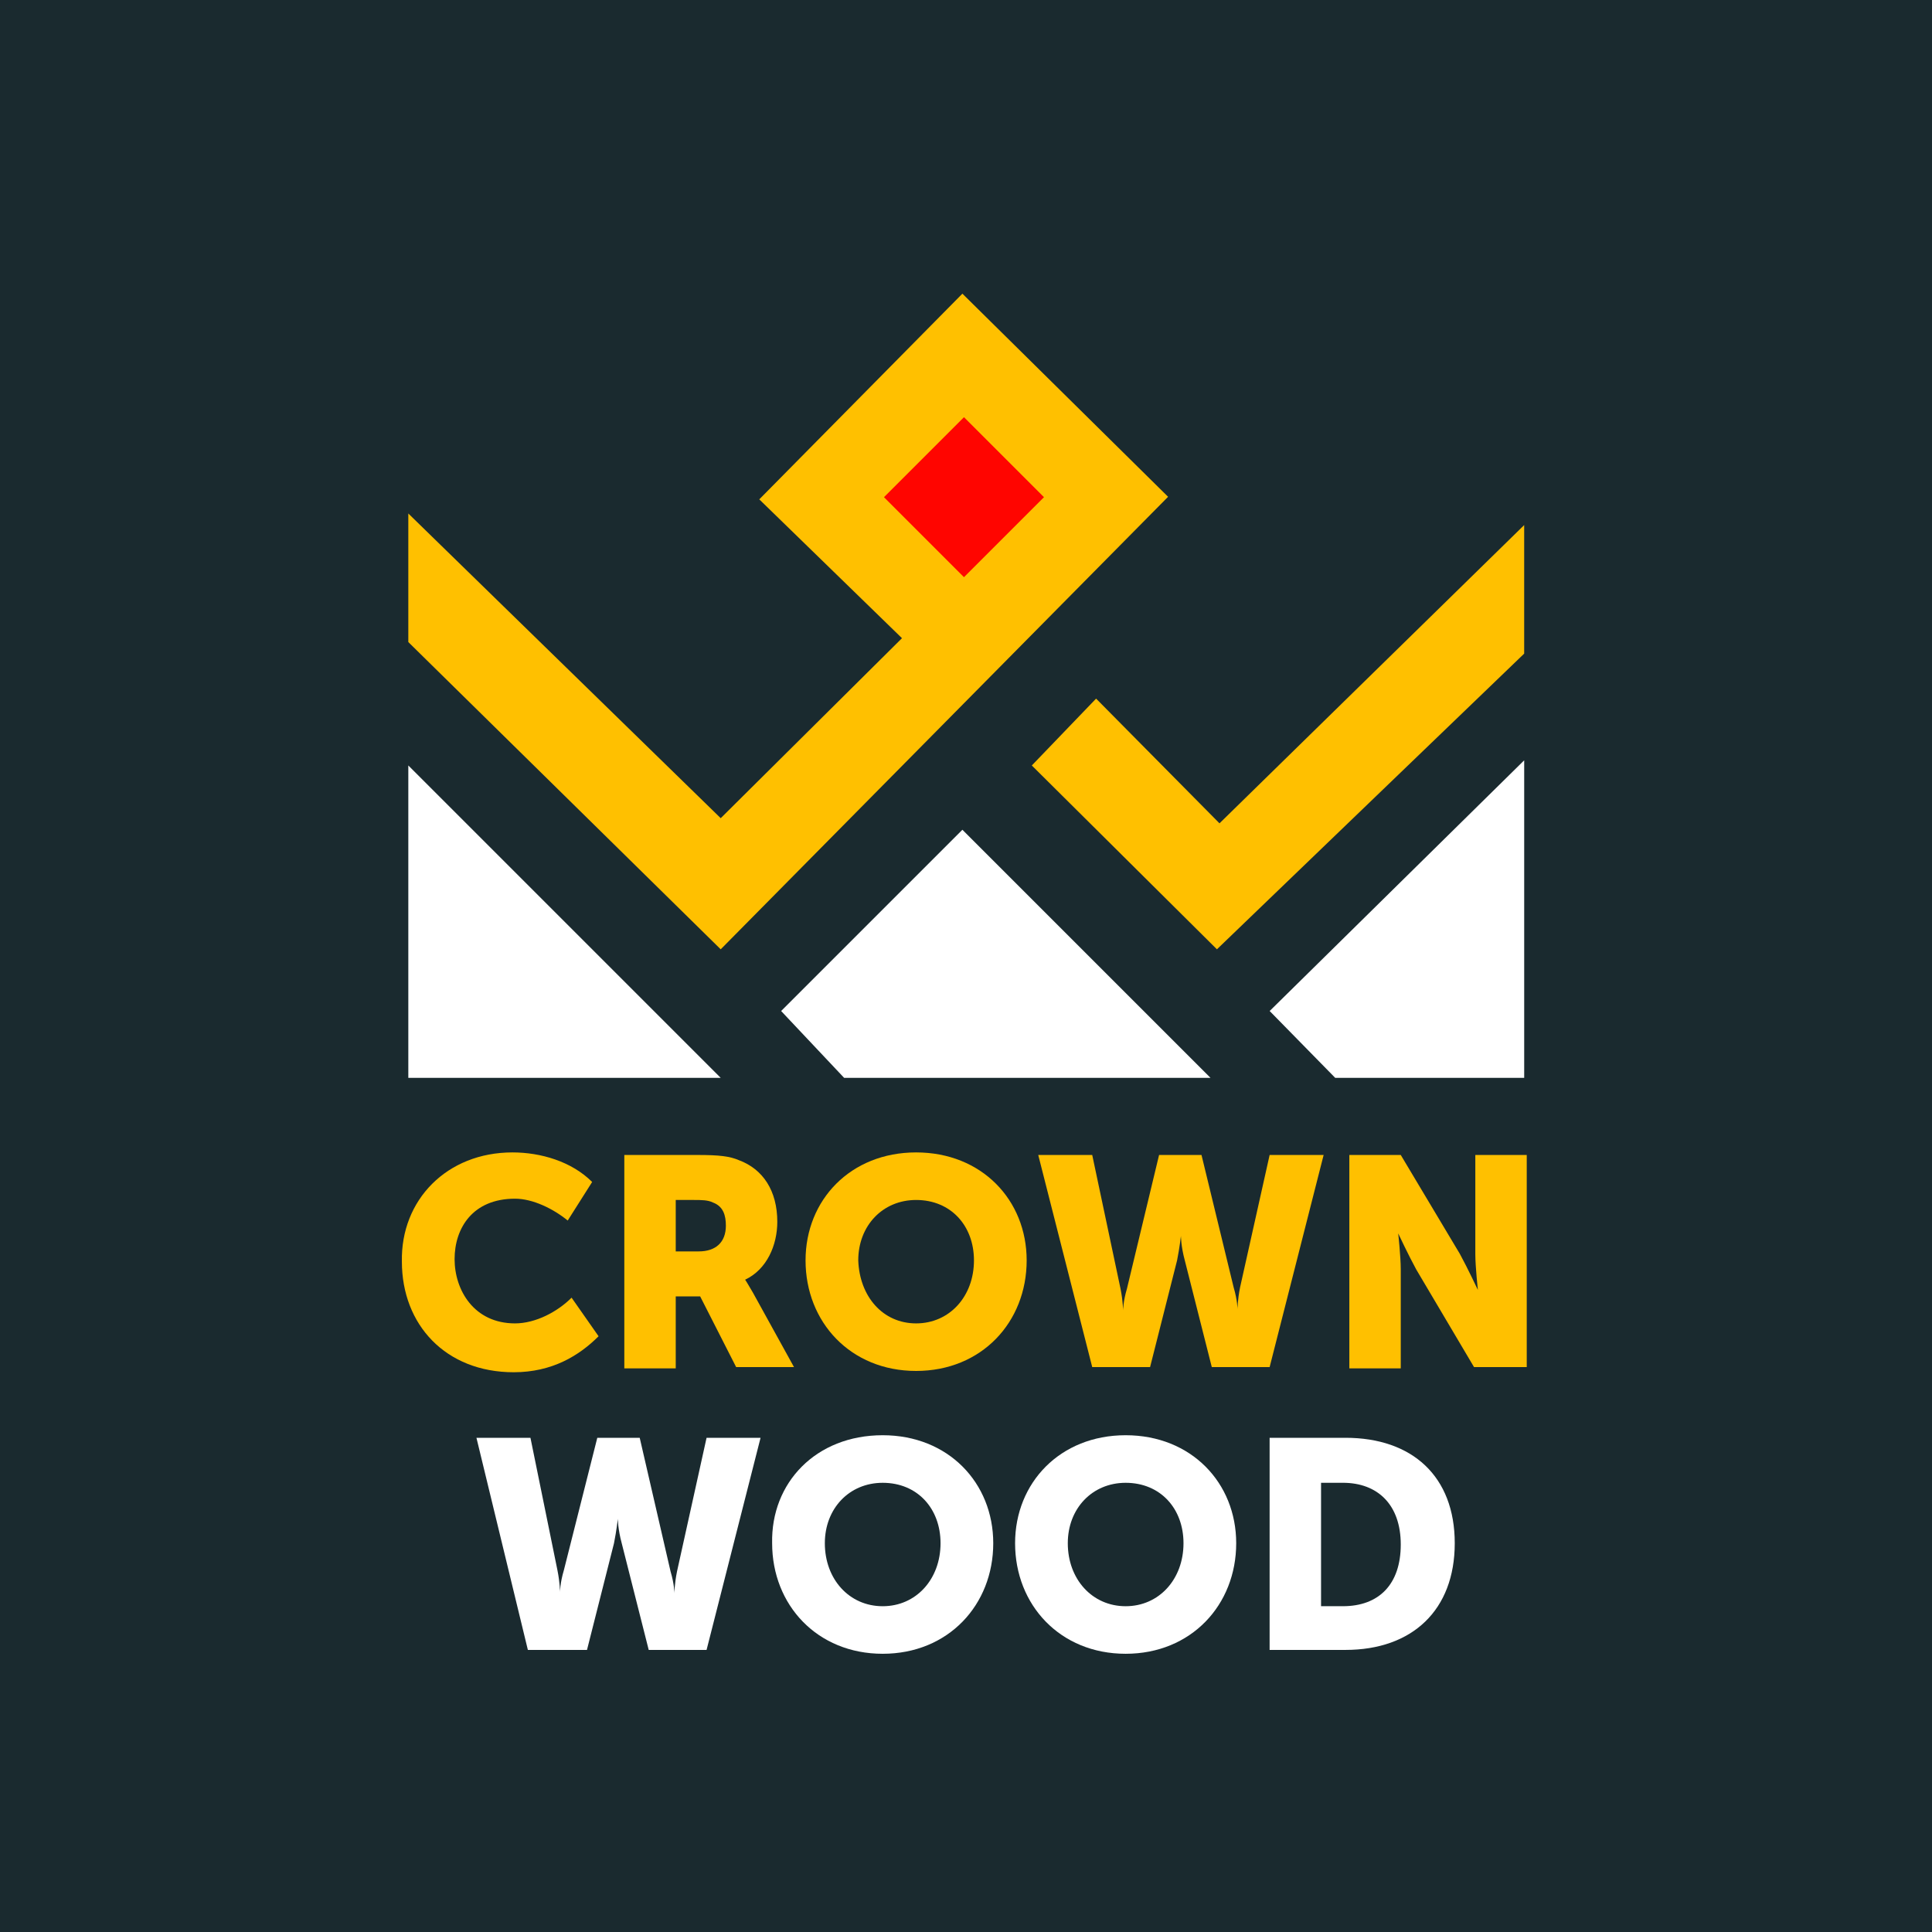 <svg width="125" height="125" viewBox="0 0 125 125" fill="none" xmlns="http://www.w3.org/2000/svg">
<rect x="0" y="0" width="125" height="125" fill="#333333" stroke="none"/>
<rect width="125" height="125" fill="#14282F" fill-opacity="0.8"/>
<path d="M26.418 49.525V69.737H46.63L26.418 49.525Z" fill="white"/>
<path d="M26.418 33.223L46.63 52.936L58.358 41.291L49.125 32.308L62.267 19L75.575 32.142L46.63 61.42L26.418 41.541V33.223Z" fill="#FFC000"/>
<path d="M62.369 26.992L57.193 32.168L62.369 37.344L67.545 32.168L62.369 26.992Z" fill="#FF0500"/>
<path d="M66.758 49.526L78.735 61.42L98.614 42.289V33.972L78.901 53.269L70.917 45.2L66.758 49.526Z" fill="#FFC000"/>
<path d="M50.539 65.412L54.615 69.737H78.32L62.267 53.685L50.539 65.412Z" fill="white"/>
<path d="M98.615 49.192V69.737H86.388L82.147 65.412L98.615 49.192Z" fill="white"/>
<path d="M33.155 74.561C34.985 74.561 36.981 75.143 38.312 76.474L36.731 78.969C35.816 78.22 34.486 77.555 33.321 77.555C30.576 77.555 29.412 79.468 29.412 81.464C29.412 83.46 30.66 85.623 33.321 85.623C34.652 85.623 36.066 84.874 36.981 83.959L38.728 86.455C37.48 87.702 35.733 88.784 33.238 88.784C28.83 88.784 26.002 85.706 26.002 81.63C25.919 77.638 28.913 74.561 33.155 74.561Z" fill="#FFC000"/>
<path d="M40.393 74.727H45.134C46.548 74.727 47.213 74.81 47.795 75.059C49.376 75.641 50.291 77.055 50.291 79.052C50.291 80.549 49.625 82.129 48.211 82.795C48.211 82.795 48.377 83.044 48.71 83.626L51.372 88.451H47.629L45.3 83.876H43.72V88.534H40.393V74.727ZM45.217 80.965C46.298 80.965 46.964 80.382 46.964 79.301C46.964 78.636 46.797 78.054 46.132 77.804C45.799 77.638 45.383 77.638 44.884 77.638H43.72V80.965H45.217Z" fill="#FFC000"/>
<path d="M59.272 74.561C63.514 74.561 66.425 77.638 66.425 81.547C66.425 85.54 63.514 88.7 59.272 88.7C55.03 88.7 52.119 85.54 52.119 81.547C52.119 77.638 55.03 74.561 59.272 74.561ZM59.272 85.623C61.435 85.623 63.015 83.876 63.015 81.547C63.015 79.302 61.518 77.638 59.272 77.638C57.11 77.638 55.529 79.302 55.529 81.547C55.612 83.876 57.11 85.623 59.272 85.623Z" fill="#FFC000"/>
<path d="M67.174 74.727H70.667L72.497 83.377C72.663 84.209 72.663 84.791 72.663 84.791C72.663 84.791 72.663 84.209 72.913 83.377L74.992 74.727H77.737L79.817 83.294C80.066 84.125 80.066 84.708 80.066 84.708C80.066 84.708 80.066 84.125 80.232 83.294L82.145 74.727H85.639L82.145 88.451H78.403L76.656 81.547C76.406 80.632 76.406 79.967 76.406 79.967C76.406 79.967 76.323 80.715 76.157 81.547L74.41 88.451H70.667L67.174 74.727Z" fill="#FFC000"/>
<path d="M87.219 74.727H90.629L94.455 81.131C94.954 82.046 95.62 83.46 95.62 83.46C95.62 83.46 95.453 81.963 95.453 81.131V74.727H98.78V88.451H95.37L91.627 82.129C91.128 81.214 90.463 79.8 90.463 79.8C90.463 79.8 90.629 81.297 90.629 82.129V88.534H87.302V74.727H87.219Z" fill="#FFC000"/>
<path d="M30.826 93.025H34.32L36.066 101.593C36.233 102.424 36.233 103.006 36.233 103.006C36.233 103.006 36.233 102.424 36.482 101.593L38.645 93.025H41.389L43.386 101.676C43.635 102.507 43.635 103.09 43.635 103.09C43.635 103.09 43.635 102.507 43.802 101.676L45.715 93.025H49.208L45.715 106.749H41.972L40.225 99.846C39.975 98.931 39.975 98.266 39.975 98.266C39.975 98.266 39.892 99.014 39.726 99.846L37.979 106.749H34.153L30.826 93.025Z" fill="white"/>
<path d="M57.11 92.859C61.352 92.859 64.263 95.937 64.263 99.846C64.263 103.839 61.352 106.999 57.11 106.999C52.868 106.999 49.957 103.839 49.957 99.846C49.874 95.937 52.785 92.859 57.11 92.859ZM57.11 103.922C59.273 103.922 60.853 102.175 60.853 99.846C60.853 97.6 59.356 95.937 57.11 95.937C54.947 95.937 53.367 97.6 53.367 99.846C53.367 102.175 54.947 103.922 57.11 103.922Z" fill="white"/>
<path d="M72.829 92.859C77.071 92.859 79.982 95.937 79.982 99.846C79.982 103.839 77.071 106.999 72.829 106.999C68.587 106.999 65.676 103.839 65.676 99.846C65.676 95.937 68.587 92.859 72.829 92.859ZM72.829 103.922C74.992 103.922 76.572 102.175 76.572 99.846C76.572 97.6 75.075 95.937 72.829 95.937C70.666 95.937 69.086 97.6 69.086 99.846C69.086 102.175 70.666 103.922 72.829 103.922Z" fill="white"/>
<path d="M82.144 93.025H87.052C91.377 93.025 94.122 95.521 94.122 99.846C94.122 104.171 91.377 106.749 87.052 106.749H82.144V93.025ZM86.886 103.921C89.215 103.921 90.629 102.507 90.629 99.929C90.629 97.35 89.131 95.936 86.886 95.936H85.472V103.921H86.886Z" fill="white"/>
</svg>
